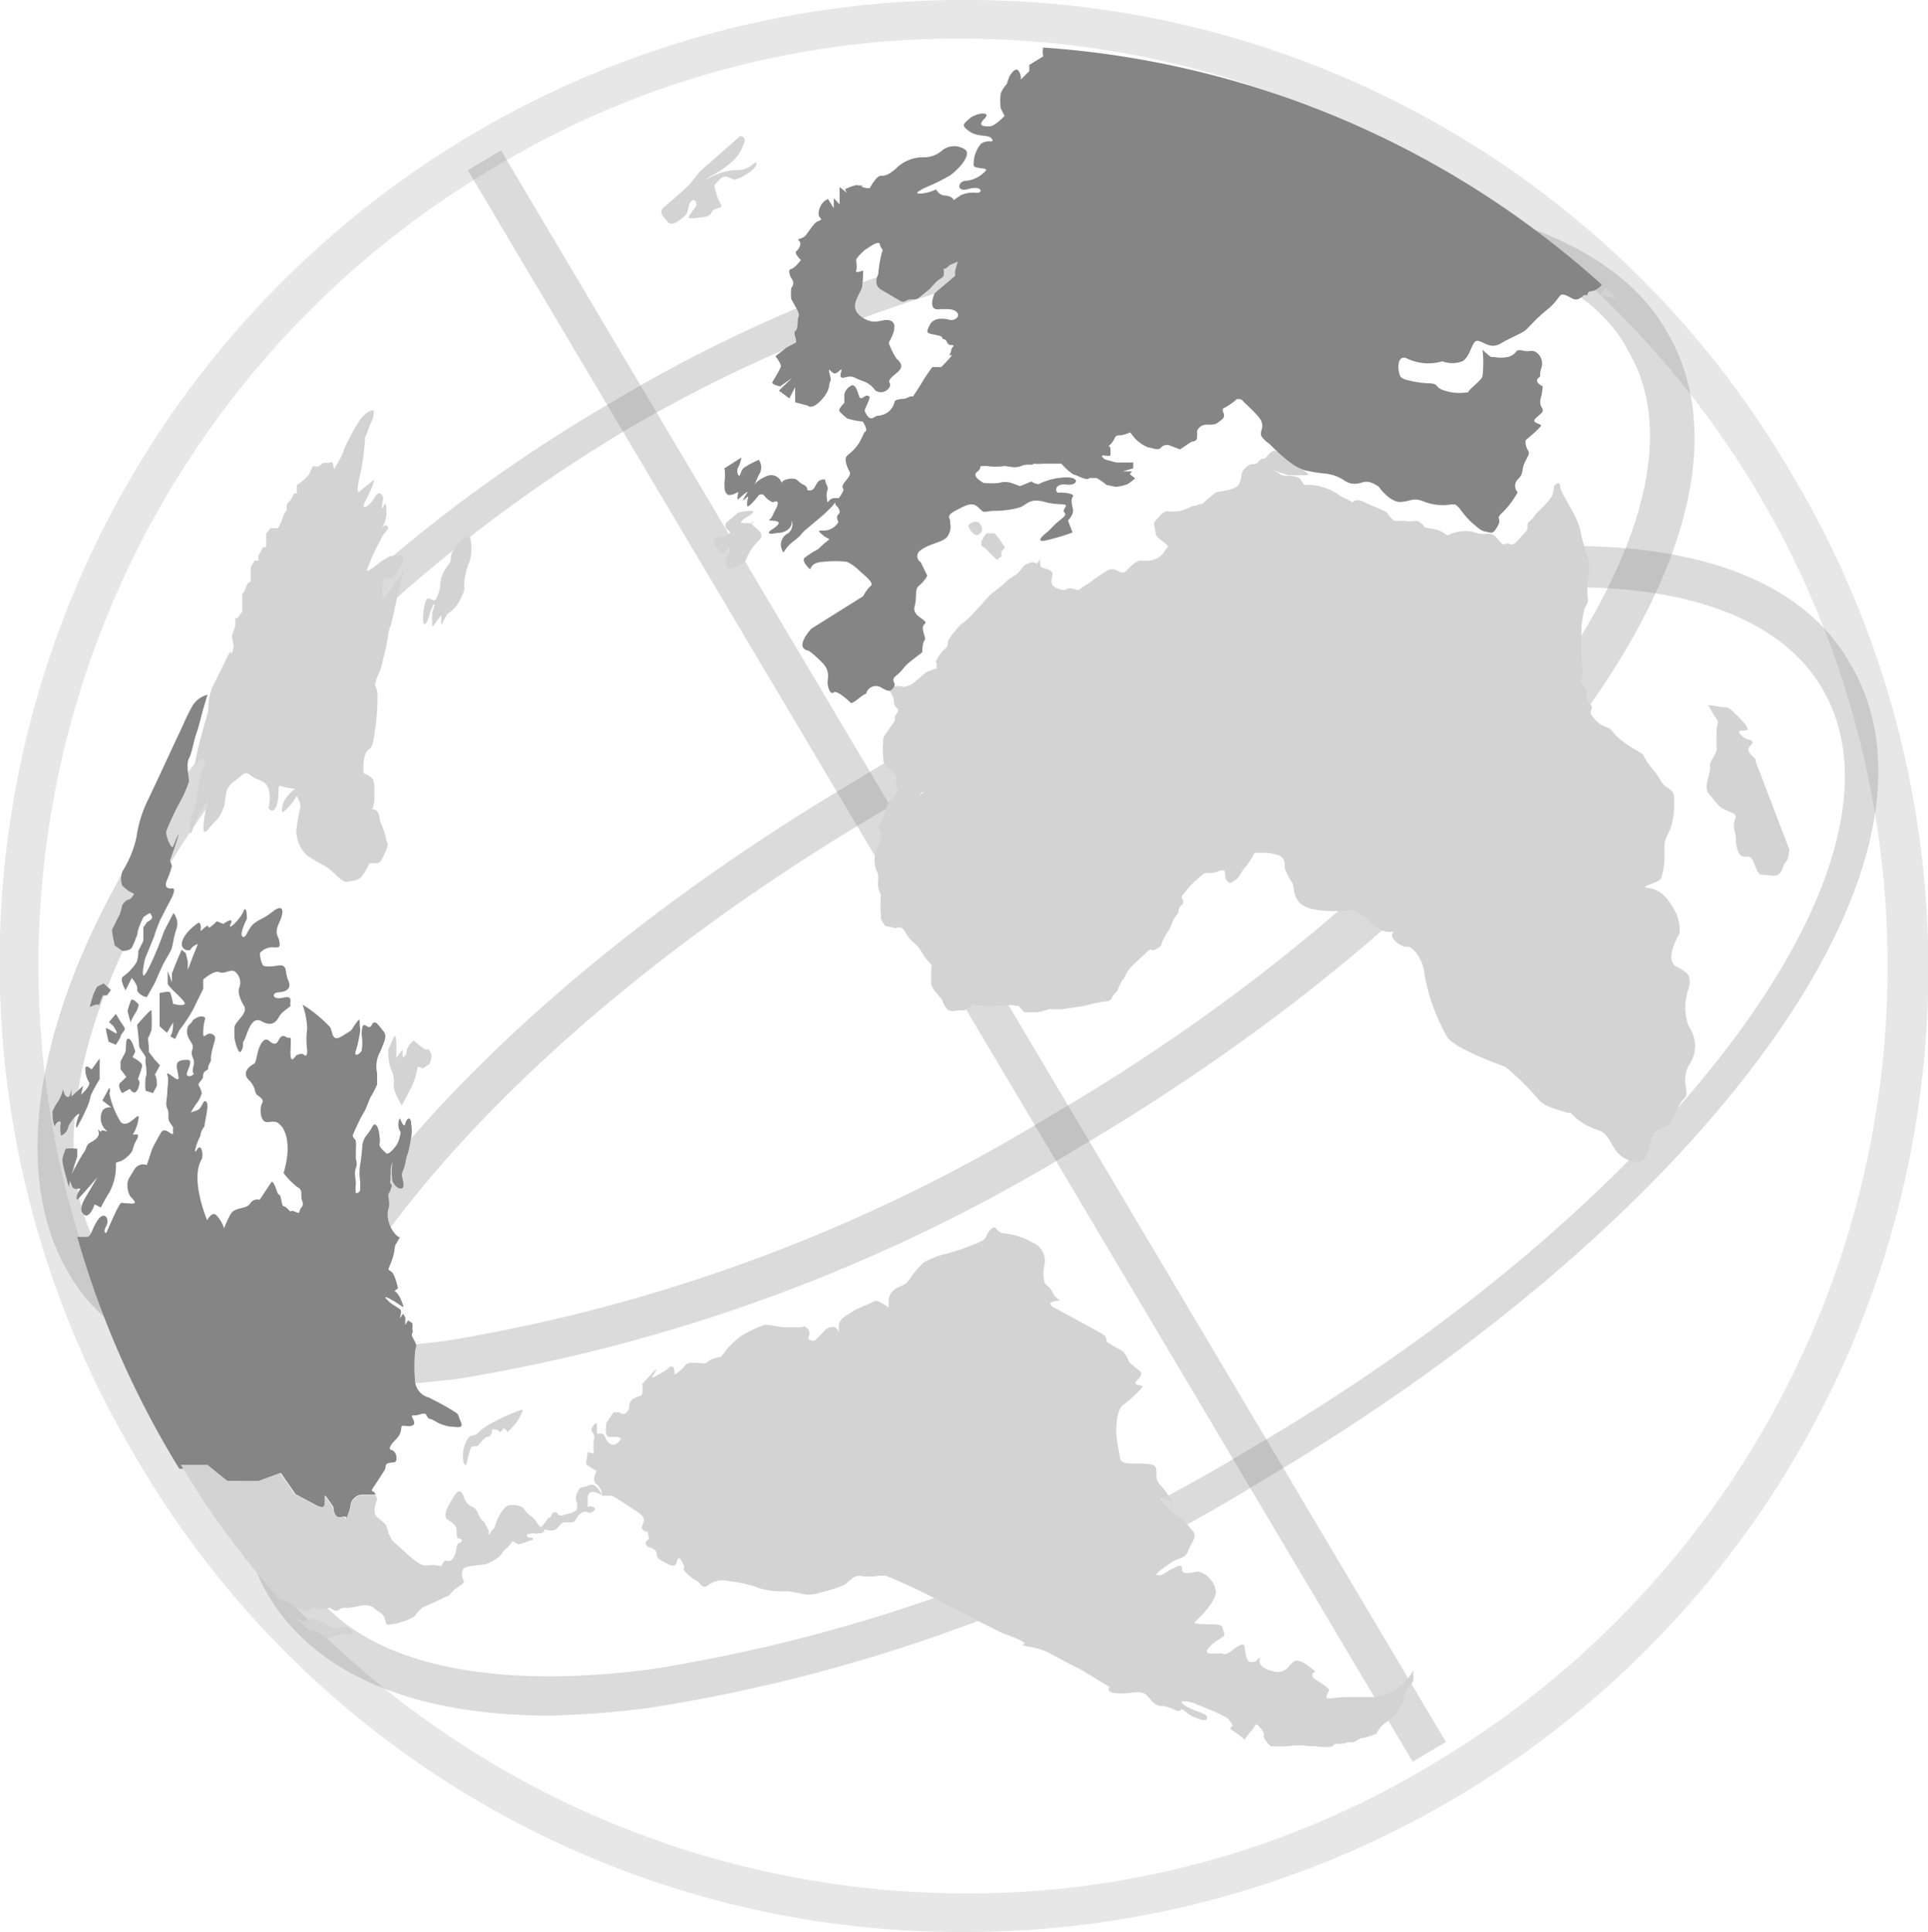<svg xmlns="http://www.w3.org/2000/svg" viewBox="0 0 49.9 50"><defs><style>.cls-1{opacity:.2}.cls-2{fill:#858585}.cls-3{opacity:.3}.cls-4{fill:#d3d3d3}.cls-5{fill:none}</style></defs><title>icon_aiia_US_EU</title><g id="Layer_2" data-name="Layer 2"><g id="Layer_1-2" data-name="Layer 1"><g class="cls-1"><path class="cls-2" d="M24.95 0v1A24 24 0 0 1 37 45.7 23.16 23.16 0 0 1 24.95 49a24 24 0 0 1-12.1-44.7A23.16 23.16 0 0 1 24.95 1V0m0 0a24.93 24.93 0 0 0-21.5 37.6A24.67 24.67 0 0 0 24.95 50a24.93 24.93 0 0 0 21.5-37.6A24.67 24.67 0 0 0 24.95 0z"/></g><g class="cls-3"><path class="cls-2" d="M8.95 35.9c-3.5 0-6.1-1-7.2-3-2.9-5 2.4-15.7 14.1-22.5a38 38 0 0 1 16.7-5.3c5.3-.3 9.2 1 10.6 3.5 3 5.1-3.8 14.4-15.4 21.2a44.33 44.33 0 0 1-16 5.9c-1 .1-1.9.2-2.8.2zM33.85 6h-1.3a38.17 38.17 0 0 0-16.3 5.1C5.35 17.6-.05 27.8 2.55 32.3c1.2 2.1 4.4 3 9 2.4a43.49 43.49 0 0 0 15.6-5.8c10.8-6.3 17.6-15.4 15-19.8-1-2-4.15-3.1-8.3-3.1z"/></g><g class="cls-3"><path class="cls-2" d="M14.25 44.4c-3.6 0-6.1-1.1-7.3-3.1-3-5.1 3.7-14.3 15.2-21.1A42.62 42.62 0 0 1 38 14.3c5-.6 8.5.4 9.9 2.9 3 5.1-3.7 14.3-15.2 21.1a42.62 42.62 0 0 1-15.9 5.9 24.62 24.62 0 0 1-2.55.2zm26.5-29.2a24.62 24.62 0 0 0-2.6.2 42.72 42.72 0 0 0-15.5 5.7c-10.8 6.4-17.5 15.2-14.8 19.7 1.2 2.1 4.4 3 9 2.4a42.72 42.72 0 0 0 15.5-5.7c10.8-6.3 17.5-15.2 14.8-19.7-1-1.7-3.3-2.6-6.4-2.6z"/></g><g class="cls-3"><path class="cls-2" transform="rotate(-30.7 24.538 24.755)" d="M24.24.91h1v47.9h-1z"/></g><path class="cls-4" d="M40.22 12.58s0 .17-.07.28-.13.18-.3.34-.11.16-.25.28 0 .17-.12.29-.19.22-.27.29-.16 0-.21 0a.11.11 0 0 1-.14 0l-.15-.17a.29.29 0 0 0-.27-.07c-.11 0-.15 0-.33-.06a1 1 0 0 0-.57.06c-.15.09-.08-.06-.44-.13s-.14 0-.32-.15a.23.23 0 0 0-.15-.06.84.84 0 0 1-.27 0h-.25c-.07 0-.19-.18-.22-.22s-.44-.19-.61-.28S35 13 35 13l-.11-.07a.91.91 0 0 1-.25-.13 1.43 1.43 0 0 0-.7-.25c-.25 0-.18 0-.28-.14s-.47-.07-.52-.13-.23-.11-.17-.1l.39.12h.37c.31 0 0-.08-.09-.23a1.09 1.09 0 0 0-.19-.16 1.26 1.26 0 0 0-.46-.25s-.08 0-.19.14-.1 0-.22.14-.16 0-.33.15-.09.27-.18.44-.52.17-.61.22a4.3 4.3 0 0 0-.34.29s-.1 0-.17.05h-.08a1.32 1.32 0 0 1-.36.14 1 1 0 0 1-.28 0c-.17 0-.23.17-.32.24s0 .22 0 .33.19.2.28.29 0 .07-.06.19-.24.22-.39.23-.08 0-.22 0-.31.21-.37.26-.09.08-.23 0a.26.26 0 0 0-.27 0s-.27.17-.38.26-.23.14-.31.21-.11 0-.18 0a.22.22 0 0 0-.16 0 .19.19 0 0 1-.2 0 .27.27 0 0 1-.18-.1c-.06-.09 0-.19 0-.29s-.2-.14-.27-.16-.05-.25-.05-.25-.06.19-.13.13-.28.06-.28.06l-.17.21-.24.16-.2.18-.28.22s-.12.14-.39.43a1.93 1.93 0 0 1-.36.33 1.4 1.4 0 0 0-.14.16 1.22 1.22 0 0 0-.2.28c0 .09 0 .14-.08.2a.87.87 0 0 0-.21.28c-.08.16 0 0 0 .09v.14h-.06a.82.82 0 0 1-.18.07 1 1 0 0 0-.17.14l-.22.18a.67.67 0 0 1-.22.08.43.43 0 0 0-.29 0c-.14.08-.05.14-.05.14l.08.15c0 .07 0 .19.09.26s-.08.18-.06.26-.07.15-.15.28-.17.18-.15.34a1.37 1.37 0 0 0 0 .38c0 .08 0 .17.08.25a.91.91 0 0 0 .2.15l.08.12s-.06.21 0 .31-.2.31-.2.31a1.37 1.37 0 0 0-.13.35.81.81 0 0 1-.17.31c0 .06.2.15 0 .52a.73.73 0 0 0 0 .69.94.94 0 0 1 0 .26.64.64 0 0 0 .08.3 2.65 2.65 0 0 0 0 .51c0 .18 0 .1.06.22s.13.07.23.11.07 0 .19 0 .16.18.28.31.08.06.19.18.11.2.25.36l.1.11a.15.15 0 0 1 0 .12v.39a.64.64 0 0 0 .1.19l.15.17c.08.09 0 0 .08.16s0 0 .07.11.28.05.28.05h.13c.15 0 .27-.17.27-.17s.18.08.26.05a.74.74 0 0 0 .28 0H26a.62.62 0 0 1 .29 0h.07l.15.17h.31a1.32 1.32 0 0 0 .31-.08h.34l.61-.09a3.92 3.92 0 0 1 .49-.11c.22 0 .22-.13.22-.13l.13-.15a1.51 1.51 0 0 1 .14-.29c.05 0 .06-.18.24-.35l.38-.36c.15-.14.1 0 .23-.07a.36.36 0 0 0 .16-.13v-.05l.11-.21a1.38 1.38 0 0 0 .13-.22.76.76 0 0 1 .15-.29c.08-.07 0-.16.13-.25a.12.12 0 0 0 0-.17v-.06l.2-.25a3.85 3.85 0 0 1 .32-.29c.12-.12.15 0 .42-.1s.12.08.21.22.14.06.24 0 .17-.26.26-.34a2.06 2.06 0 0 0 .23-.36h.21a1 1 0 0 1 .36.05.24.24 0 0 1 .21.24.67.67 0 0 0 0 .1 2.42 2.42 0 0 0 .12.27l.07.11c.07.08 0 .25.16.48s.63.26 1 .26h.22a.55.55 0 0 1 .26 0 .92.92 0 0 1 .25.16 3 3 0 0 0 .37.31c.27.14.43 0 .34.11s.24.37.37.34.42.29.46.72a5 5 0 0 0 .49 1.44l.09.17c.2.32 1.51.78 1.51.78a6.77 6.77 0 0 1 .83.81c.17.24.59.31.78.38h.08a1.62 1.62 0 0 0 .69.44c.4.11.32.58.78.77s.5-.08.6-.46.36-.34.47-.45.23-.51.4-.67-.11-.41.12-.86a.86.86 0 0 0 0-1 1.41 1.41 0 0 1 0-1c.06-.3 0-.37-.22-.5l-.11-.06c-.32-.19.09-.86.09-.85s.05-.3-.15-.64-.38-.51-.67-.54.35-.13.35-.28a1.86 1.86 0 0 0 .08-.46v-.4c0-.1.17-.39.19-.52a2 2 0 0 0 .06-.56c0-.23 0-.26-.18-.38s-.12-.16-.37-.47a1.56 1.56 0 0 1-.26-.39l-.18-.11a3.56 3.56 0 0 1-.4-.27c-.19-.15-.22-.27-.33-.31a.73.73 0 0 1-.37-.26c-.16-.17 0-.18-.05-.31-.12-.15-.15-.21-.12-.34s-.22-.21-.14-.34a.73.73 0 0 0 0-.4 2.56 2.56 0 0 0 0-.32v-.53a2.11 2.11 0 0 1 .07-.53c0-.07.12-.2.1-.28a2.13 2.13 0 0 1 0-.56 1.42 1.42 0 0 0 0-.54 4.06 4.06 0 0 1-.2-.7c-.08-.39-.51-.94-.52-1.13s-.16-.01-.16-.01zm-16.44 8l.08-.07h.05z"/><path class="cls-2" d="M3.83 26.87a1.37 1.37 0 0 0 .09-.21 4.49 4.49 0 0 0 0-.51c0-.06-.37.37-.37.37s.05.45.05.54.2.28.17.34.06.36 0 .48a1.36 1.36 0 0 0 0 .35l.19.06.1-.19c0-.09 0-.19-.05-.29l.13-.24-.14-.15-.15-.2c.01-.11-.01-.22-.02-.35zm2.9-2.21a.43.43 0 0 1 .38-.14c.11 0 .15 0 .12-.16s-.14-.19 0-.49.1-.49-.17-.28-.26.15-.46.29-.22.42-.32.36.11-.46.11-.46 0-.4-.09-.19-.43.53-.33.32-.19 0-.19 0l-.17-.07s-.22.24-.22.14-.22.17-.2.09 0-.23-.07-.18-.32.23-.4.46.18.29.22.21.18-.13.18-.13-.07.19-.1.25l-.16.42v-.21l-.05-.22-.11-.09-.14.33-.11.28v.23l-.11-.29v.32c0 .09.48.46.44.53s-.3 0-.3 0a1.6 1.6 0 0 0-.07-.28c0-.07-.28 0-.28 0v.86l.19.17.16-.27c0 .12 0 .24-.07.36l.12.07.12-.24a3.74 3.74 0 0 0 .35-.53l.26-.53v-.24s.28-.25.42-.19.31-.11.42 0a.37.37 0 0 1 .09.41c-.06.16.12.46.12.45a.19.19 0 0 1 0 .2c-.05.11-.23.26-.24.36s0 .3 0 .3.1.48.18.31 0-.16.07-.27.17-.65.45-.49.39 0 .46-.13.33-.26.29-.29.1-.26-.19-.19-.31-.13-.12-.14.35-.09.25-.31 0-.43-.28-.38-.37 0-.37 0a.64.64 0 0 1-.08-.33z"/><path class="cls-4" d="M10.18 26.87l-.13.29a1.41 1.41 0 0 0 .06.49.8.8 0 0 1 .08.47c0 .13.21.5.21.49l.2-.38a1.83 1.83 0 0 0 .21-.63l.14.05.16-.11a.5.5 0 0 0 .06-.21.31.31 0 0 0-.08-.17H11l-.15-.11-.14-.12a.5.5 0 0 0-.19.27c0 .15-.1.16-.1.16v-.19a.87.87 0 0 0-.16.22c-.01-.14.03-.77-.08-.52z"/><path class="cls-2" d="M2.57 26l.09-.24h.11l.1-.14-.19-.17-.17.09-.09.18-.1.34.15-.06zm.55.84c0-.1.15-.17.1-.25l-.12-.18-.1-.17-.18.21.11.1s.15.22.07.19-.27-.18-.26-.11.07.33.07.33l.19.08zm.04 1.45l.2-.11s.12.21.21 0 0-.25 0-.25.09-.25.11-.34-.25-.23-.25-.23l.07-.14s-.07-.31-.17-.34-.05.28-.09.36l-.12.23v.2l.15.2-.13.13c-.14.07.02.29.02.29z"/><path class="cls-4" d="M9.27 10.94a5.55 5.55 0 0 0-.38.72c0 .09-.22.44-.24.47s0-.24-.13-.15a.88.88 0 0 0-.16 0l-.11.09h-.16a2 2 0 0 1-.1.22l-.14.14-.17.13v.21h-.07l-.06.13-.13.16v.14l-.07.1-.06.18-.09.19H7l-.11.14v.35h-.08l-.12.22v.13h-.1l-.1.17v.36l-.08.06-.09.21-.05.06v.46l-.13.17h-.05v.2l-.09.26.05.26-.05.22s0-.22-.16.15l-.36.73a1.7 1.7 0 0 0-.09.55c0 .06-.09.34-.09.34s-.36 1.29-.22 1.07.31-.16.17.14-.11.7-.25 1.08-.11.77 0 .43.38-.72.38-.72-.26 1.08 0 .76.25-.21.38-.5 0-.52.28-.73.29-.3.45-.17.4.12.46.35a1 1 0 0 1 0 .49s.12.19.21-.07 0-.55.11-.5a1.23 1.23 0 0 0 .37.07 1.11 1.11 0 0 0-.28.31c-.07.14-.1.37 0 .27a1.45 1.45 0 0 0 .32-.39s.12.19.09.31a5.5 5.5 0 0 0-.1.57.87.87 0 0 0 .28.66c.28.19.36.21.52.31s.39.41.53.37.23 0 .36-.14a1.28 1.28 0 0 0 .2-.34h.2c.09 0 .13-.1.23-.33s0-.21 0-.31-.16-.47-.16-.47 0-.24-.14-.28 0 .06 0-.32 0-.45-.11-.53-.2-.08-.17-.13a1.12 1.12 0 0 1 .05-.46c.1-.22.17 0 .24-.58a5.53 5.53 0 0 0 .07-.93c0-.3-.14-.16 0-.49s.1-.28.19-.63.08-.53.14-.66.15-.71.28-1.18.11-.37.08-.3-.4.56-.49.72-.07-.26-.07-.26 0-.28.1-.24.19 0 .32-.21.17-.44 0-.39-.19 0-.31.08-.13.07-.26.18-.29.2-.25.13a4.92 4.92 0 0 1 .19-.47l.2-.39c.06-.11.2-.21.14-.27s-.11 0-.17.07a.75.75 0 0 0 .14-.36c0-.21 0-.4-.08-.22s0-.23 0-.23-.08-.25-.23 0-.39.37-.22.06.24-.56.19-.51l-.38.31s-.08 0 .07-.58a6.6 6.6 0 0 0 .1-.85c.07-.11.08-.23.16-.39a.52.52 0 0 0 .06-.3s-.19-.02-.4.32zm2.4 3.46c0 .22-.07.18-.15.34a.73.73 0 0 0-.12.36 1 1 0 0 1-.11.39c-.06.11-.1 0-.21 0s-.18.68-.09.66.11-.25.2-.45.05.07 0 .12a3.78 3.78 0 0 0 0 .41l.23-.31v.27s.13-.3.2-.33a.86.86 0 0 0 .29-.34c.06-.13.14-.28.1-.32a1.78 1.78 0 0 1 .15-.69 1.19 1.19 0 0 0 0-.62c-.16-.02-.45.29-.49.51z"/><path class="cls-2" d="M3.38 26.46a1.15 1.15 0 0 1 .13-.25.64.64 0 0 0 .08-.21s-.16-.19-.2-.11a2.33 2.33 0 0 0-.09.28z"/><path class="cls-4" d="M13.54 36.47a5 5 0 0 0-.78.34c-.41.22-.35.29-.48.33s-.13 0-.22.18a.81.81 0 0 0-.07.48c0 .1.08.12.08.12a2.85 2.85 0 0 1 .12-.46c.06-.06.13 0 .19-.06s.17-.22.26-.22.1-.19.1-.19.17 0 .18.06.12-.09.12-.09.1.06.08.11a1.29 1.29 0 0 0 .42-.6zM26 31.92c-.24 0-.19-.28-.37-.09s0 .21-.41.37a6.13 6.13 0 0 1-.7.24 2.26 2.26 0 0 0-.61.23 3.33 3.33 0 0 0-.25.27c-.1.12-.15.25-.27.31s-.41.13-.39.47v.12a1.71 1.71 0 0 0-.24-.15c-.12-.06-.12 0-.38.1s-.42.22-.54.3a.29.29 0 0 0-.13.29v.11a.2.2 0 0 0-.13-.15c-.15 0-.21.06-.27.13s-.23.23-.23.23-.2 0-.15-.11 0-.19-.07-.24 0 0-.23 0h-.35l-.39-.06h-.11a3 3 0 0 0-.62.3 3.24 3.24 0 0 0-.32.29l-.18.24c-.09 0-.32.07-.36.14s-.47-.07-.57.08a.88.88 0 0 1-.27.23s0-.23-.08-.21-.06.06-.21.14-.37.24-.26.08.06-.14.06-.14l-.35.38a.49.49 0 0 1 0 .25c0 .08-.2.06-.29.19s0 .17-.11.29a.13.13 0 0 1-.19 0h-.15l-.19.28c0 .06-.06.37.1.36s.33 0 .26.08-.15.17-.27.09-.11-.26-.22-.26h-.11v-.21s0-.13-.09 0-.05.14 0 .22 0 .16 0 .24v.17a.14.14 0 0 1 0 .1s-.18-.07-.16 0-.07.24 0 .3l.24.15s-.14.25 0 .34a.36.36 0 0 1 .14.29s-.14-.35-.34-.26-.22 0-.3.19 0 .23 0 .32a.26.26 0 0 0 0 .08s0 .09-.21.14-.23.09-.3 0-.15 0-.17.07-.06 0-.11.1-.15.16-.14.19.3.16.43 0 .17-.13.28-.13.15 0 .21-.12.21-.19.29-.14.27-.1.12-.14a.14.14 0 0 0-.13 0v-.2c0-.05 0-.2.15-.19a.73.73 0 0 1 .24.1h.22c.07 0 .61.38.65.4s.23.14.19.27-.08.17 0 .23.11 0 .11.06.06.15 0 .18-.12.14.06.2.16.15.17.19 0 .09.16.17.32.2.36 0 .13 0 .17.09 0 .08 0 .1.08.16.35.32c.06 0 .13.23.28.11a.63.63 0 0 1 .55-.11 3.11 3.11 0 0 1 .78.18 2.09 2.09 0 0 0 .73.08l.31.05a.8.8 0 0 0 .49 0 4.89 4.89 0 0 0 .62-.19c.15-.06.27-.27.45-.26a1.37 1.37 0 0 0 .49 0h.19a15.39 15.39 0 0 1 1.48.7c.36.2 1.54.79 1.55.79s.68.24.54.28.23.07.37.12a1.43 1.43 0 0 1 .38.16c.25.14.63.33.76.4l.71.43s-.13.13.17.16.55-.07.71 0 .23.33.46.33.43.19.49.11.12.08.36.18.35.1.33 0-.23-.13-.4-.21-.32-.17-.24-.2a.79.79 0 0 1 .38.08l.44.18a2.73 2.73 0 0 1 .38.2l.11.17s-.14.07 0 .13a2.69 2.69 0 0 1 .3.23s.13-.18.19-.24.09-.17.13-.15.22.22.18.28.17.28.17.28a3.36 3.36 0 0 0 .49 0 1.49 1.49 0 0 1 .5 0h.17a1.09 1.09 0 0 0 .46 0s0-.07.13-.06a.69.69 0 0 0 .28-.05.26.26 0 0 0 .14 0l.16-.09a1.65 1.65 0 0 0 .41-.12.82.82 0 0 1 .23-.28 1 1 0 0 0 .29-.26l.2-.32a.75.75 0 0 1 0-.16 1.1 1.1 0 0 1 .11-.18 1.41 1.41 0 0 0 .13-.17v-.27a1.35 1.35 0 0 1-1 .69h-.74c-.34 0-.56.11-.5-.05s.13-.11-.09-.27-.31-.17-.28-.27.19 0-.13-.23-.37-.08-.46 0a.37.37 0 0 1-.44.15c-.24-.05-.4-.19-.32-.35a.26.26 0 0 0-.12.1c-.07 0-.2.08-.25-.14s0-.35-.16-.28-.31.27-.43.22-.58.09-.37-.16.45-.25.39-.39 0-.2-.25-.21-.58 0-.5-.07.61-.57.53-.83a.62.62 0 0 0-.34-.43c-.16-.08-.18 0-.41 0s0-.28-.27-.16-.37.26-.49.21 0 0 0-.05a3 3 0 0 1 .29-.22c.22-.19.42-.12.51-.35s.21-.33.15-.48a2.51 2.51 0 0 0-.57-.54 1.3 1.3 0 0 1-.29-.33.23.23 0 0 1 .25.09c.11.14.07 0-.1-.25s-.26-.24-.26-.46 0-.27-.29-.29-.62.05-.65-.14-.1-.53-.1-.66 0-.59.18-.72.53-.46.5-.49-.29 0-.13-.16.08-.21.08-.21l-.29-.24s-.09-.24-.19-.3l-.33-.19c-.14-.07 0-.15-.2-.26s-.94-.52-1.21-.66 0-.18.1-.19-.05 0-.15-.2-.18-.18-.22-.28a1.11 1.11 0 0 1 0-.43.51.51 0 0 0-.3-.59 1.83 1.83 0 0 0-.73-.24zm7.75 13.63zm10.69-27.27c-.33-.06-.21 0-.21 0a3 3 0 0 0 .2.33c.07.09 0 .12 0 .31a4.3 4.3 0 0 0 0 .45c0 .17-.19.32-.17.46s-.1.38-.09.54.06.17.22.37.21.19.43.29 0 .16.07.45 0 .26.08.51.19.16.29.18.13.17.21.34.08.11.38.15.27-.26.36-.34.1-.34.1-.34l-.87-2.27v-.06c-.16-.15-.26-.24-.13-.36s-.05-.15-.05-.15-.09 0-.22-.14.17-.06.19-.12-.13-.23-.34-.43-.12-.11-.45-.17z"/><path class="cls-2" d="M1.76 29.2c0-.13.35-.5.28-.33s-.09.34-.05.31a4.55 4.55 0 0 0 .23-.45 1.46 1.46 0 0 0 .13-.38 3.61 3.61 0 0 1 .23-.42v-.54l-.21.29s-.12-.13-.16-.05a.64.64 0 0 0 .09.37c.07.09-.2.33-.2.33l.05-.23-.3.28v-.23c0-.08 0 .23-.09.24s-.13-.2-.13-.2a.94.94 0 0 1-.13.32 1.49 1.49 0 0 0-.14.25c0 .13 0 .26.06.4 0-.1.17-.21.15-.08s0 .21 0 .28.14-.03.19-.16zm.24.53a1.17 1.17 0 0 0-.3 0s-.05.13-.08.24.1.5.16.75a4.65 4.65 0 0 1 .22-.78v-.21z"/><path class="cls-4" d="M10.29 32zM41.55 7.44a.48.48 0 0 1-.13.2l.43.08z"/><path class="cls-2" d="M5.56 39.27l.33.46M41.46 7.37A24.07 24.07 0 0 0 27 1.23a.55.55 0 0 0 0 .23l-.36.22v.16l-.22.22a.32.32 0 0 0-.06-.23c-.08-.1-.2.09-.23.14a2.07 2.07 0 0 0-.07.2.86.86 0 0 0-.16.25 1.56 1.56 0 0 0 0 .38l.1.2s-.25.27-.39.27-.33 0-.13-.2-.22-.15-.39 0-.21.18 0 .33.47.08.56.17 0 .09 0 .09a.38.38 0 0 0-.26.06.82.82 0 0 0-.19.55c0 .11.36.06.32.14a.79.79 0 0 1-.52.27c-.21 0-.27.31.07.21s.39.11.2.1a.79.79 0 0 0-.4.06l-.19.13s0-.09-.21-.12a.26.26 0 0 1-.24-.16 1.1 1.1 0 0 1-.4.11c-.21 0 0-.08.06-.13a5.47 5.47 0 0 0 .7-.34c.26-.19.54-.53.4-.66a.5.5 0 0 0-.59 0 .72.72 0 0 1-.53.19 1 1 0 0 0-.69.3c-.2.17-.28.18-.39.18s-.28.32-.28.32-.26 0-.2-.08h.06a.46.46 0 0 1-.2 0 1.06 1.06 0 0 0-.3.11l.05.09-.19-.15v.45l-.15-.16v.26l-.15-.24a.37.37 0 0 0-.19.18c-.08.16-.06.27 0 .32s-.09.07-.13.11a2 2 0 0 0-.14.17l-.1.14c-.1.14-.27.09-.19.16s0 .22-.07.27.12.23.12.23-.17.22-.25.23-.06.13 0 .24a.18.18 0 0 1 0 .25 1.21 1.21 0 0 0 0 .29l.11.2s.12.19.08.25 0 .31-.08.37.06.26 0 .31l-.24.13-.28.22s.16.2.14.27a1.34 1.34 0 0 1-.11.21c-.06.13-.14.19-.1.23a.61.61 0 0 0 .19.07l.31-.22-.34.33.27.2.15-.29v.39l.33.09s.1.12.35-.15.18-.42.23-.48-.1-.38 0-.28.13.1.24 0c.15-.12-.11.24.13.18s.2 0 .47.09a.64.64 0 0 1 .32.24.25.25 0 0 0 .3 0c.09-.07.11-.14.07-.2s.08-.16.19-.25.19-.2 0-.36a1.79 1.79 0 0 1-.21-.42s.28-.45.07-.56-.4.15-.76-.1-.09-.52 0-.77a3.37 3.37 0 0 0 .03-.44s-.21.09-.18 0 0-.21 0-.27.18-.22.22-.26l.08-.05c.11-.08.3-.19.31-.1s.11.15.06.19a3.42 3.42 0 0 0-.1.59s-.15.27.08.4l.48.28a.14.14 0 0 0 .17 0c.1-.06.25 0 .33-.08l.27-.22s.16-.18.21-.22.12-.07.15-.12a.46.46 0 0 0 0-.19h.06l.1-.09.21-.09-.07.24v.13l-.53.45s-.22.48.15.41h.18c.24 0 .33.14.25.22a.2.2 0 0 1-.22.05s-.36-.1-.48.13-.09.22.16.27.1.09.2.11.06.15.19.15 0 .06 0 .13-.09.17 0 .13-.26.31-.26.31h-.23s-.17.23-.25.37-.25.39-.25.39h-.07l-.14.06s-.27 0-.27.09a.46.46 0 0 1-.16.25.49.49 0 0 1-.27.1c-.09 0-.16.15-.27 0s-.07-.14 0-.31.08-.19 0-.21-.17.16-.22 0-.11-.34-.23-.24a.31.31 0 0 0-.15.24 1.24 1.24 0 0 1 0 .19s-.17.16-.12.22a1.51 1.51 0 0 0 .2.18 1.93 1.93 0 0 0 .4.08s.14.21.07.26 0 0-.17.3c-.25.37-.39.26-.33.52s.19.21 0 .44c-.17.2-.06.18-.07.26a.91.91 0 0 1-.12.2h-.09c-.22 0-.19.24-.22 0s.07-.19 0-.33 0-.18-.15-.14-.13.26-.28.27 0-.06-.18-.15-.13-.17-.34-.15-.22.11-.22.11a.28.28 0 0 0-.38-.18c-.28.11-.33.24-.33.24l.12-.27a.34.34 0 0 0 0-.39 2.77 2.77 0 0 0-.38.2c-.1.08-.09.23-.14.21a.21.21 0 0 1 0-.24 1.09 1.09 0 0 0 .07-.23l-.44.28a1.11 1.11 0 0 1 0 .36c0 .17 0 .24.07.31s.29-.06.29-.06-.05.24 0 .19.28-.25.23-.17a1.56 1.56 0 0 0-.12.21l.15-.12s-.08.3 0 .26.25-.26.25-.26a.1.1 0 0 1 .17 0A.59.59 0 0 0 20 13s.22-.11.09.15-.12.26-.18.3.28 0 .24.1-.27.19-.25.24.19 0 .26 0 .36-.06.33-.32a.29.29 0 0 1-.09.33.33.33 0 0 0-.12.5.94.94 0 0 1 .28-.31c.21-.16.16-.17.28-.27l.26-.22a4.46 4.46 0 0 0 .35-.31 1.29 1.29 0 0 0 .17-.19v.06c.07.06.16.18.08.25s0 .2 0 .2a.45.45 0 0 1-.34.22c-.21 0-.2 0-.06.12s.22.07.1.16a2.15 2.15 0 0 0-.22.2 2.14 2.14 0 0 0-.36.23c-.07.08.08.23.13.28s0-.17.36-.18a2.62 2.62 0 0 1 .61 0 1.07 1.07 0 0 1 .29.2c.1.1.43.34.33.42a.54.54 0 0 0-.1.11 1 1 0 0 0-.1.16l-1.34.84s-.47.5-.07.57l.08.06a3 3 0 0 1 .29.27c.2.21.11.41.12.52s.07.3.16.23.43.26.43.26 0 .07.21-.1.18-.09.2-.14a.26.26 0 0 1 .38-.15c.19.11.24.12.33 0s-.11-.17.07-.31.17-.21.36-.36l.31-.24s0-.25.06-.31-.13-.32 0-.42-.33-.18-.26-.45 0-.42.1-.53a.9.9 0 0 0 .23-.27l-.17-.35a.18.18 0 0 1 0-.31c.21-.17.56-.2.68-.34a.44.44 0 0 0 .08-.37.08.08 0 0 0 0-.05c0-.08-.12-.13.15-.27s.42-.23.58-.08.09.12.38.09a2.39 2.39 0 0 0 .7-.09c.18-.07.25-.25.64-.14s.63 0 .52.16.15.09-.1.29-.22.22-.38.35-.21.21-.08.21a5.21 5.21 0 0 0 .76-.22l-.12-.31s.16-.15.13-.29-.06-.25 0-.33-.27-.11-.37-.1-.12-.25.2-.21.37-.23-.1-.18a1.65 1.65 0 0 0-.62.17.32.32 0 0 1-.18-.07l-.3.12-.22-.08a.54.54 0 0 0-.33 0 2.61 2.61 0 0 1-.39 0s-.32-.17-.18-.28.06-.14.12-.16h.14a1.58 1.58 0 0 0 .46 0c.07 0 .27.07.43 0s.26 0 .33-.06a1.3 1.3 0 0 0 .24 0h.47a1.69 1.69 0 0 0 .31.28c.07 0 .35.18.42.09h.18a1.6 1.6 0 0 1 .26.18l.24.05a1.1 1.1 0 0 0 .24-.05c.07 0 .26-.17.26-.17l-.14-.11.06-.07h-.24l.27-.08v-.15h-.44l-.29-.08s-.18-.13 0-.1.14 0 .14-.16-.13 0 0-.13.1-.22.19-.23a.79.79 0 0 0 .32-.08l.11.14a1 1 0 0 0 .36.25c.09 0 .26.1.33 0a.21.21 0 0 1 .23-.05l.26.1.3-.2s.13 0 .14-.09 0-.18 0-.18a.26.26 0 0 1 .26-.17c.22 0 .22 0 .38-.13s-.06-.24.06-.3a1.57 1.57 0 0 0 .33-.23h.09a.19.19 0 0 1 .08.06c.07.07.35.33.4.41a.33.33 0 0 1 .09.22c0 .11-.08.2 0 .3s.17.15.25.23a4 4 0 0 0 .49.43 1.27 1.27 0 0 0 .36.19 4 4 0 0 0 .57.09c.43.07.45.25.7.26s.28-.16.64.07c0 0 .29.42.58.4s.3-.13.62 0a1.32 1.32 0 0 0 .64.07.4.4 0 0 1 .15 0 .53.53 0 0 1 .13.13 2.42 2.42 0 0 0 .31.35c.17.14.22.2.35.22s.17.09.3-.14-.08-.17.13-.36a2.24 2.24 0 0 0 .39-.52.24.24 0 0 1 0-.33c.16-.15.1-.24.17-.41s.16-.25.1-.34-.09-.25-.05-.28l.14-.12a2.1 2.1 0 0 0 .24-.23c.05-.07-.28-.07-.13-.21s.23-.16.15-.28 0-.31 0-.31l.03-.23s-.23-.11-.12-.21 0 0 .09-.29a.35.35 0 0 0-.19-.41.49.49 0 0 0-.17 0c-.09 0-.25-.06-.29 0s-.14.14-.24.15a.85.85 0 0 1-.34 0h-.08a1.93 1.93 0 0 1-.22-.19 3 3 0 0 1 0 .69c-.05.13-.34.32-.37.41a1.29 1.29 0 0 1-.64-.05c-.23-.08-.11-.17-.37-.18a2.49 2.49 0 0 1-.59-.09.32.32 0 0 1-.14-.07c-.08-.08-.14-.59.14-.49a1.27 1.27 0 0 0 .93.08.73.73 0 0 0 .52 0c.22-.13.24-.54.39-.53s.33.23.6.07.53-.25.65-.35l.13-.13a3.63 3.63 0 0 1 .43-.4c.36-.3.28-.44.47-.37s.25.21.47 0a.2.2 0 0 1 .09 0c.04-.19.14 0 .38-.27zM26.1 9.27h.06zm-.39-1.65zM39 11zm-1.24-5.84l.07-.07z"/><path class="cls-4" d="M25.35 13.82c.12-.1.06-.19 0-.28s-.33 0-.28.1.16.27.28.18zM8.78 42.13c-.13.07-.3-.09-.49-.18s-.3 0-.45 0l-.17-.06.33.31a.12.12 0 0 1 .09 0 .42.42 0 0 1 .18.07 1.57 1.57 0 0 1 .18.14l.41-.13s.37.08.25-.07a.25.25 0 0 0-.33-.08z"/><path class="cls-2" d="M3.55 25.61c0 .11.24.23.26.18l.19-.34.2-.45c.08-.16.16-.28.22-.4s.05-.26.14-.54a.43.43 0 0 0-.07-.43l-.24.46s-.18.53-.42 1-.08-.27-.08-.27l.25-.61c0-.05.15-.41.15-.41l.31-.6s.1-.22 0-.21-.22 0-.14-.21a2.33 2.33 0 0 0 .13-.37l-.05-.14s.21-.59.22-.66-.1.21-.14.3-.19-.26-.18-.39a6.88 6.88 0 0 1 .41-.86 3.33 3.33 0 0 0 .18-.43c0-.14-.08-.45 0-.6s.13-.48.19-.64.17-.61.17-.61l.12-.4a.64.64 0 0 0-.39.29 5 5 0 0 0-.25.51l-.24.51-.33.71-.32.68a3.17 3.17 0 0 0-.31 1 2.84 2.84 0 0 1-.36.87.51.51 0 0 0 0 .38l.16.13.14.07s-.06.14-.14.15-.17.15-.17.15a1.28 1.28 0 0 1-.06.23l-.2.4c0 .1.07.41.07.41l.2.14s.21 0 .25-.1a2.92 2.92 0 0 0 .14-.35c0-.12.12-.35.14-.4s.18-.13.18-.13.08.09.05.14-.12.09-.12.09l-.1.14v.35l-.13.26c0 .07 0 .18-.05.3a1.27 1.27 0 0 1-.34.36c-.11.07.06.36.06.36l.16-.32s.17.19.14.3z"/><path class="cls-4" d="M25.49 14.18l.31.31.12-.09v-.12l.09-.11s-.23-.36-.28-.37h-.17c-.05 0-.1.1-.1.1l-.06.11v.12z"/><path class="cls-2" d="M2.45 31.17l.16.08a4.22 4.22 0 0 1 .22-.39 1.44 1.44 0 0 0 .17-.73c0-.1.08 0 .29-.19s.1-.18.24-.43-.12-.11-.09-.15a1.14 1.14 0 0 0 .15-.44c0-.16-.29.32-.47.11a2.22 2.22 0 0 1-.29-.74.15.15 0 0 0 0-.14l-.18.33.23.18a.26.26 0 0 0-.22.07.43.43 0 0 0 .12.55c-.06 0-.15-.06-.16 0s-.11-.13-.07 0-.08.22-.21.29-.07.13-.2.3a4.5 4.5 0 0 0-.23.42c-.11.18-.12.23-.05.4s.28 0 .2.11-.1.28-.05.24.51-.57.51-.57l-.23.39c-.13.21-.27.44-.12.57s.28-.26.28-.26z"/><path class="cls-4" d="M19.13 14.63c.2-.08.15-.13.25-.3a1.44 1.44 0 0 1 .28-.36c.18-.2-.22-.35-.21-.43s.15 0-.07 0-.31 0 0-.19-.1-.12-.21-.1-.12.08-.32.23.05.28.05.28 0 .1-.25.14-.19.13-.06.31.14.07.25 0 .06.08 0 .18a.24.24 0 0 0 0 .31c.06.04.1.01.29-.07zm-1.41-9.04c.13-.11.06-.29.18-.39s.13.13.12.13c-.26.36-.29.34.11.3s.19-.17.42-.23.08-.07 0-.36-.09-.21.07-.39.29 0 .41 0a1.44 1.44 0 0 0 .42-.23c.18-.15.14-.25.06-.19a.62.62 0 0 1-.5.17 1.82 1.82 0 0 0-.76.26.76.76 0 0 1 .2-.13 2.63 2.63 0 0 0 .49-.34 1 1 0 0 0 .29-.42c.13-.24-.07-.25-.07-.25l-.49.43-.5.44c-.2.18-.2.29-.5.55l-.49.43c-.15.13 0 .24.1.37s.31-.03.44-.15z"/><path class="cls-2" d="M5.89 38.33h.81l.57-.21.38.55.45.24s.32.21.32 0v-.21l.21.3s0 .32.21.26.08.15.17-.06l.06-.2a.32.32 0 0 1 .33-.32h.32c-.05-.16-.19 0 0-.27l.22-.34c.07-.1 0-.19.14-.21s.19 0 .18-.15a.21.21 0 0 0-.11-.18s-.18 0 .08-.26.07-.39.24-.37.26 0 .25-.09-.13-.19 0-.18.27-.11.32 0 .07.07.19.13a1.06 1.06 0 0 0 .42.16c.17 0 .37.08.27-.14s0-.15-.28-.32-.51-.27-.53-.29a.48.48 0 0 1-.37-.48 3.48 3.48 0 0 1 0-.66c0-.19.07-.15 0-.3s-.1-.17-.07-.23 0-.07 0-.12a.35.35 0 0 0 0-.14l-.11-.07-.07.12v-.2l-.06-.09s-.09.14-.08.1.06-.18 0-.22l-.23-.15s-.33-.28 0-.1.37.3.28.06-.19-.28-.19-.28l.09-.07s-.07-.35-.17-.43-.1 0 0-.26.07-.36.11-.44l.11-.19s-.07 0-.18-.16-.17-.4-.12-.56 0-.27 0-.39l.06-.11c0-.07.07-.13 0-.16a.12.12 0 0 1 0-.11.47.47 0 0 1 0-.14c0-.11 0-.23.05-.31a1.51 1.51 0 0 0 0 .49c.08.2.32.28.28.05s-.06-.21 0-.35.06-.3.11-.4a3.69 3.69 0 0 0 .09-.42 1 1 0 0 0 0-.37c0-.18-.11-.17-.15 0s-.13-.17-.15-.13a.39.39 0 0 0 0 .3c.06.06 0 .16 0 .2a.61.61 0 0 1-.11.23c-.07.08-.18.22-.24.16s-.17-.14-.17-.23a.46.46 0 0 0 0-.21c0-.11-.08-.44-.19-.23s-.2.22-.25.45a4.92 4.92 0 0 1-.06.53 1.37 1.37 0 0 0 0 .41 2.13 2.13 0 0 1 0 .25.12.12 0 0 1-.11.07 1.06 1.06 0 0 1 0-.25c0-.14-.05-.25 0-.4s0-.17 0-.26v-.24a.78.78 0 0 0 0-.19c0-.06-.11-.11-.07-.19s.18-.41.26-.53.16-.38.2-.44a3 3 0 0 0 .16-.31v-.3a.77.77 0 0 1 .08-.55c.14-.34.18-.42.07-.55s-.15-.21-.22-.21-.07.18-.19.1-.13 0-.14.21a1.34 1.34 0 0 1 0 .42c-.05.1-.21.18-.15 0s.07-.28.1-.43 0-.12 0-.26 0-.15-.11 0-.06.14-.21.23-.28.2-.35.1 0 0-.09-.24a3.45 3.45 0 0 0-.72-.59 2 2 0 0 1 .12.63 2 2 0 0 0 0 .54c0 .09 0 .19-.08.13s-.14 0-.18 0-.19.33-.17-.13 0-.26-.11-.33-.16 0-.21.1-.13.09-.23 0-.2 0-.27.2-.06.36-.14.4-.32.21-.12.41.13.32.22.39.18.12.12.22-.06.51.16.48.24 0 .33.09.3.45.07 1.23a2 2 0 0 0 .34.35c.12.07.12.1.12.25s.09.18 0 .29 0 .18-.16.11-.07.06-.19-.07-.13 0-.17-.23-.06-.06-.12-.25-.12-.26-.14-.21l-.3.45a.22.22 0 0 0-.25.1c-.09.15-.39.08-.5.27a2.54 2.54 0 0 0-.17.37.85.85 0 0 0-.21-.35c-.12-.09-.23.15-.23.14s-.45-1.06-.14-1.58c.05-.09 0-.44-.12-.25s0-.19.06-.3 0-.09.09-.24 0 .13.07-.24.06-.43 0-.47-.1.19-.21.23l-.17.06a2 2 0 0 1 .13-.21.86.86 0 0 0 .13-.22c0-.07.05 0 0-.15s-.11-.12 0-.24 0-.17.13-.26 0 0 .09-.18 0 0 .06-.3.16-.41 0-.47-.23.21-.22-.08.1-.34 0-.37-.27.07-.29.13-.12.06-.13.24.14.3.15.4-.07.13 0 .29 0 .21 0 .33.06.07 0 .12-.2.06-.14-.09.13-.3 0-.3-.31 0-.27.22.07.3 0 .28-.3-.24-.25-.11 0 .3 0 .45-.06.3 0 .42 0 .24.05.33.12.16.1.2.05.19-.08.1-.18-.09-.24 0l-.16.29a1 1 0 0 0-.09.21l-.11.33a.27.27 0 0 0-.32.11c-.11.19-.19.28-.18.39a.56.56 0 0 0 .07.31c.07.07.16.16.1.18s-.09 0-.21 0-.11-.06-.2.1-.31.67-.31.67-.1 0 0-.18-.05-.42-.23-.14-.14.4-.27.42H2a24 24 0 0 0 2.64 6h.68z"/><path class="cls-5" d="M13.91 38.42h-2a.37.37 0 0 1 .09.16.38.38 0 0 0 .2.23.39.39 0 0 1 .12.09l.07.15c.08.17.08.1.18.25s0 .07.07.23 0-.06.09-.12c.09-.05 0-.14.19-.38s.26-.25.26-.26h.14a.56.56 0 0 1 .19.06 1.25 1.25 0 0 1 .11.13c0 .06.18.12.25.24a.37.37 0 0 0 .19.18c.07 0 0 .09-.09.12a.64.64 0 0 1-.21 0c-.09 0-.1 0-.13.05s.1.07.15.07 0 0 0 .05l-.34.11c-.07 0-.12 0-.17-.06s0 0-.07.06-.1.06-.21.23a.55.55 0 0 1-.17.16 1.92 1.92 0 0 1-.27.14h-.07c-.06 0-.41 0-.49.1a.28.28 0 0 0 0 .31c.05.1-.19.19-.31.31s-.09.07-.23.15-.54.25-.54.25-.13.14-.2.23a1.93 1.93 0 0 1-.6.2c-.13 0-.12-.09-.18-.2s-.08-.11-.27-.23-.51.06-.71 0-.18.1-.31.06-.06-.09-.14-.06a.51.51 0 0 1-.34 0c-.08 0-.12.07-.22.09s-.24-.11-.4-.18-.19-.14-.3-.12l-.11-.12q-.66-.76-1.25-1.55l-.33-.46c-.31-.44-.59-.9-.87-1.35h-.27l2.66 5 6.47-1 1.32-1.55z"/><path class="cls-5" d="M9.7 39c-.06.22 0 .27.11.34a1.28 1.28 0 0 1 .18.17l.05.05c.06.05 0 .12.18.25s.41.38.59.5.31 0 .46.06.12 0 .19-.08.14.06.25-.11 0-.36.16-.39.08-.11 0-.11-.07-.07-.07-.19-.07-.2-.23-.3.05-.43.19-.65a.21.21 0 0 1 .08-.08h-.93l-1.21.28c.08.12.06.02 0 .26z"/><path class="cls-4" d="M5.89 39.73q.59.79 1.25 1.55l.11.12c.11 0 .18.06.3.12s.3.2.4.18.14-.14.22-.09a.51.51 0 0 0 .34 0c.08 0 0 0 .14.06s.11-.08.31-.06.52-.16.71 0 .21.12.27.23 0 .24.18.2a1.93 1.93 0 0 0 .6-.2c.06-.09.2-.23.2-.23s.39-.17.54-.25.11 0 .23-.15.36-.21.31-.31a.28.28 0 0 1 0-.31c.08-.07.43-.08.49-.1h.07a1.92 1.92 0 0 0 .27-.14.55.55 0 0 0 .17-.16c.1-.16.1-.07.21-.23s0-.06.07-.06c.05 0 .1.08.17.06l.34-.11v-.05s-.19 0-.15-.07 0 0 .13-.05a.64.64 0 0 0 .21 0c.08 0 .15-.08.09-.12a.37.37 0 0 1-.19-.18c-.07-.12-.21-.18-.25-.24a1.25 1.25 0 0 0-.11-.13.56.56 0 0 0-.19-.06h-.14s-.12 0-.26.26-.1.33-.19.38c-.05.06-.06.16-.09.12 0-.16 0-.07-.07-.23s-.09-.08-.18-.25l-.07-.15a.39.39 0 0 0-.12-.09.38.38 0 0 1-.2-.23.37.37 0 0 0-.09-.16h-.06a.21.21 0 0 0-.08.08c-.14.22-.36.55-.19.65s.23.18.23.3 0 .19.07.19.1.08 0 .11-.05.22-.16.39-.17 0-.25.11 0 .11-.19.08-.27.06-.46-.06-.43-.37-.59-.5-.12-.2-.18-.25l-.06-.22a1.28 1.28 0 0 0-.18-.17c-.09-.07-.16-.12-.11-.34s.08-.12 0-.28h-.3a.32.32 0 0 0-.33.32l-.08.2c-.08.21 0 0-.17.06S8.61 39 8.61 39l-.21-.3v.21c0 .21-.32 0-.32 0l-.45-.24-.38-.55-.57.21h-.79l-.52-.42h-.69c.28.46.56.91.87 1.35z"/></g></g></svg>
